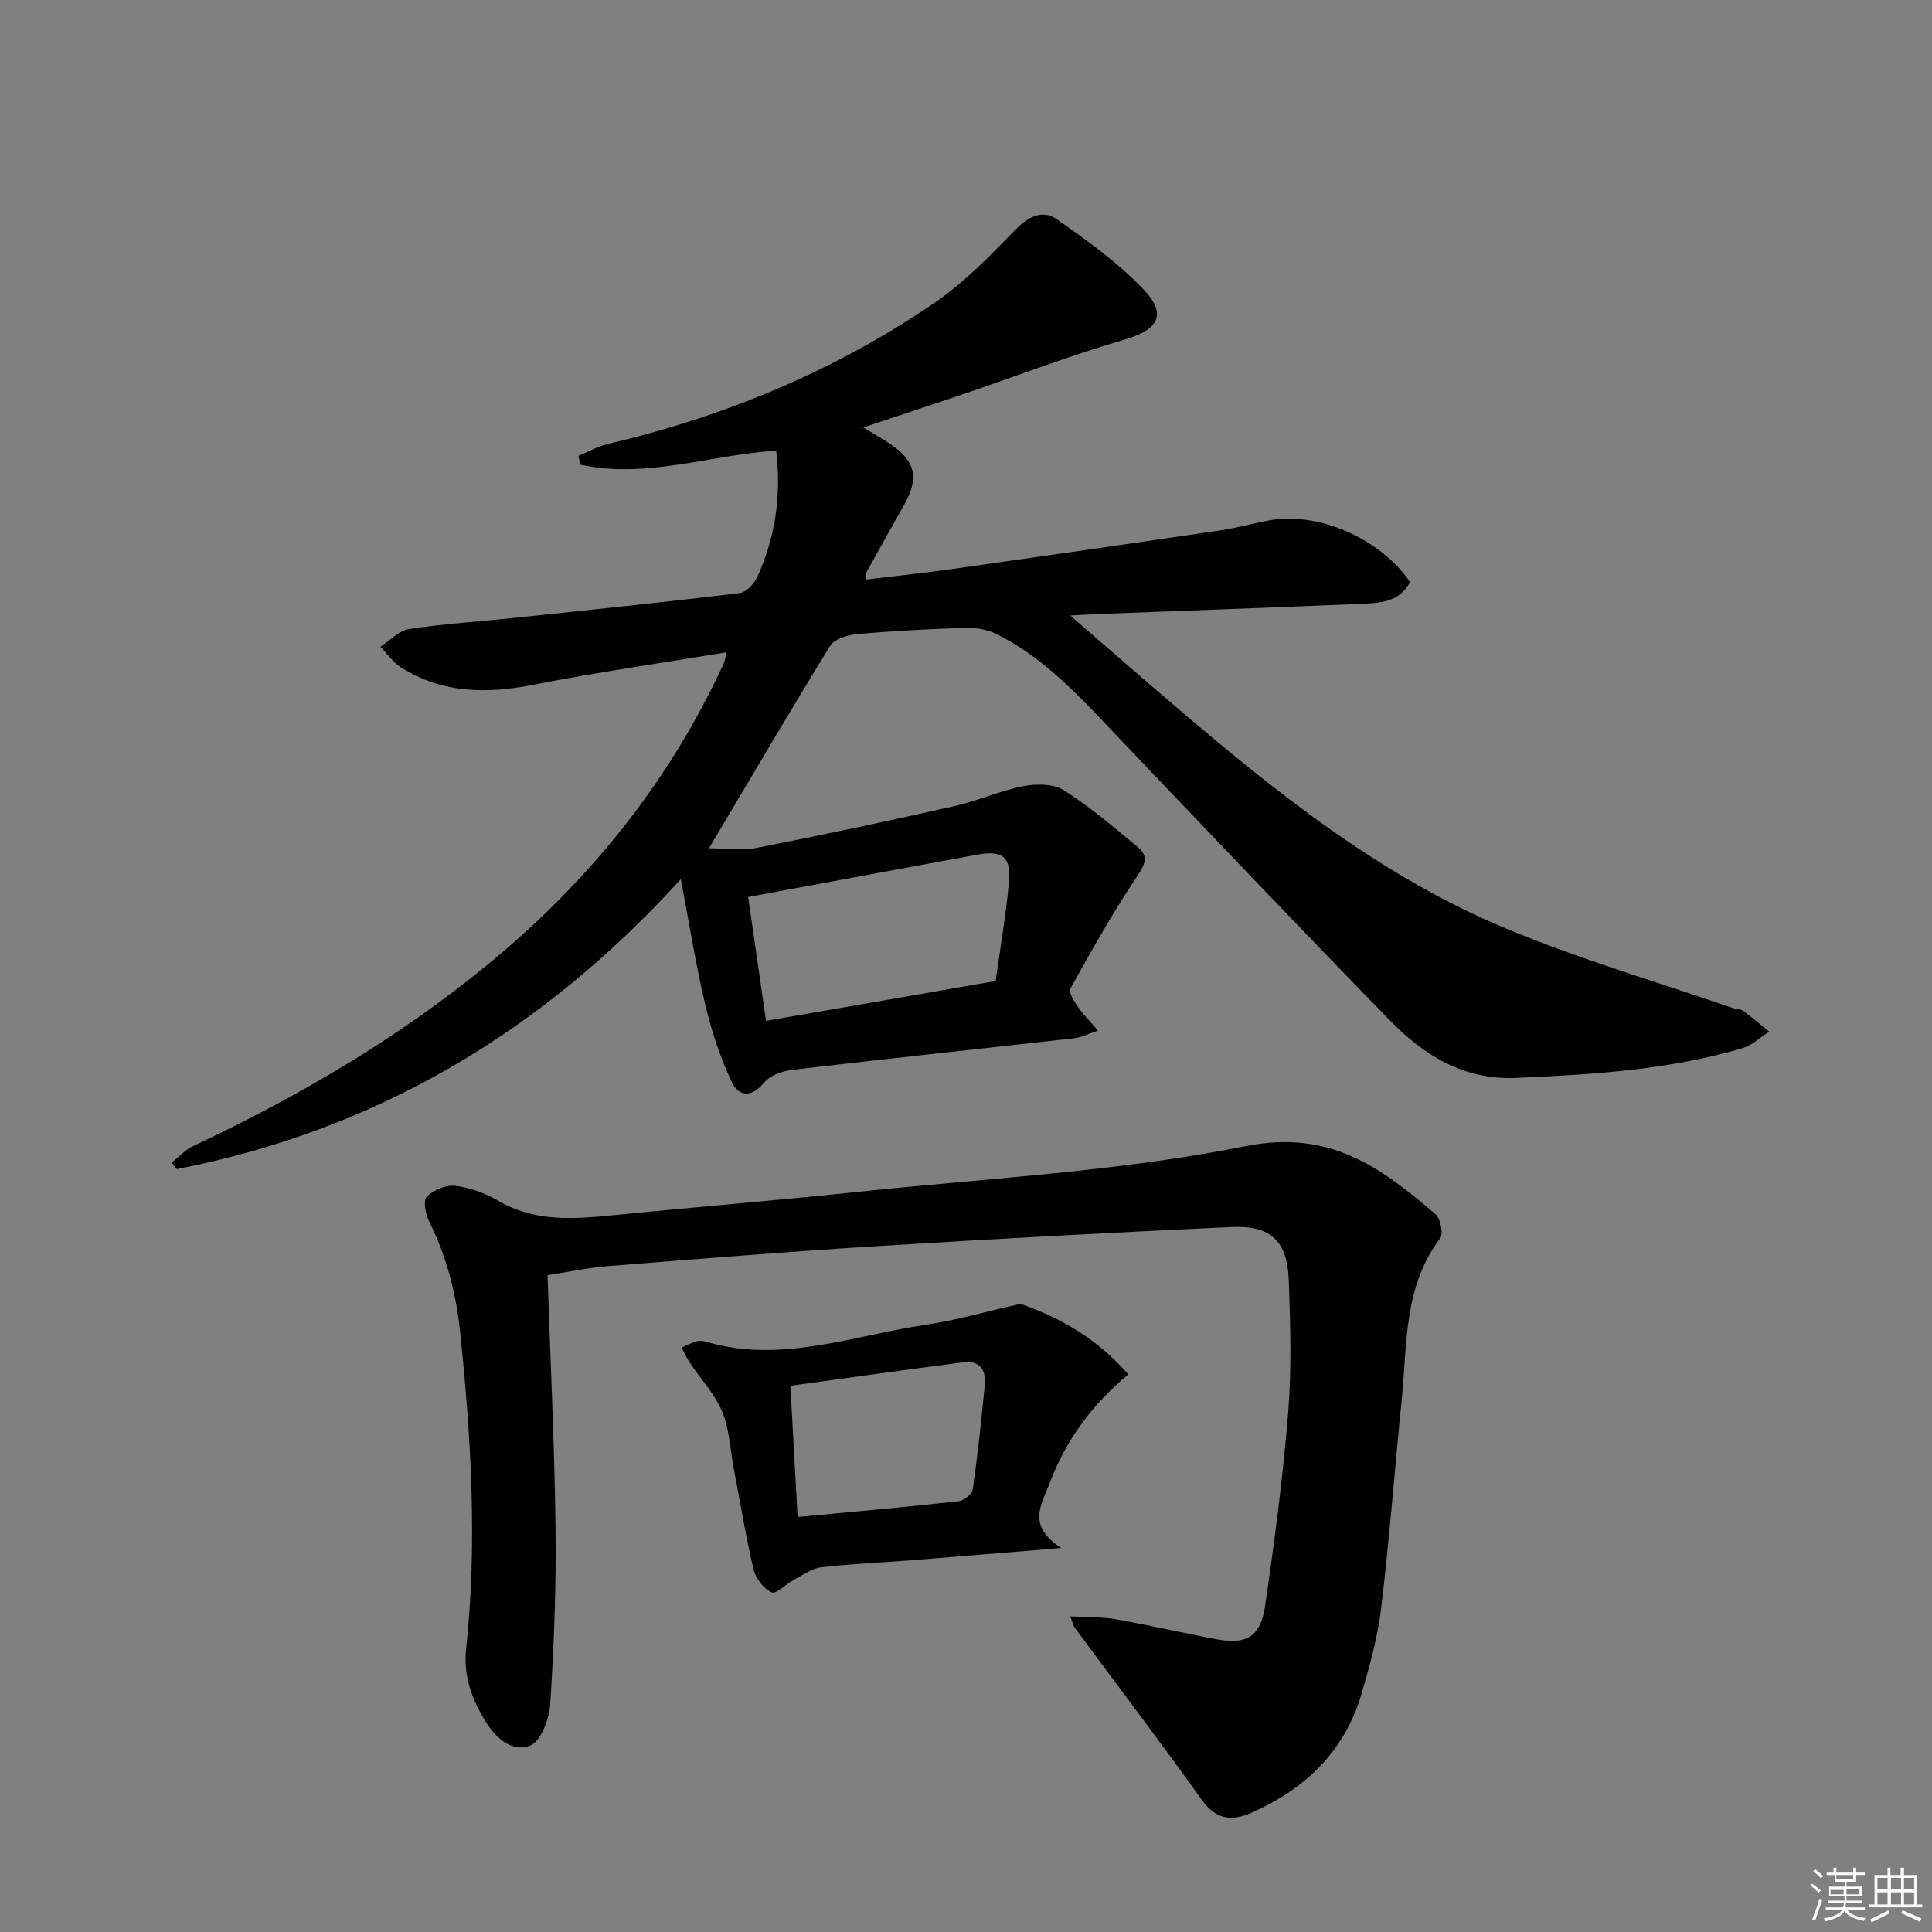 <svg enable-background="new 0 0 400 400" viewBox="0 0 400 400" xmlns="http://www.w3.org/2000/svg"><rect x="0" y="0" width="400" height="400" fill="#808080" stroke="none"/><g fill="#010100"><path d="m140.96 182.02c-29 31.87-63.27 52.01-104.35 60.03-.36-.45-.73-.9-1.09-1.35 1.51-1.17 2.86-2.66 4.54-3.45 21.75-10.23 42.33-22.29 60.97-37.59 20.9-17.17 37.48-37.67 48.81-62.31.26-.56.32-1.22.59-2.3-13.58 2.25-26.87 4.14-40.03 6.73-9.67 1.9-18.84 1.8-27.37-3.6-1.66-1.05-2.86-2.83-4.27-4.28 1.98-1.27 3.84-3.35 5.97-3.67 7.22-1.1 14.54-1.54 21.81-2.31 15.53-1.64 31.07-3.25 46.57-5.12 1.36-.16 3.02-1.91 3.67-3.32 3.72-8.17 5.02-16.78 3.92-26.17-13.58.84-26.91 5.88-40.53 2.9-.14-.61-.28-1.22-.42-1.82 1.99-.83 3.91-1.95 5.98-2.44 24.33-5.73 47.13-15.14 67.76-29.26 6.22-4.26 11.61-9.85 16.91-15.3 2.67-2.74 5.65-3.92 8.35-2.03 6.35 4.45 12.79 9.06 18.09 14.65 4.9 5.17 2.84 8.29-3.85 10.25-11.27 3.3-22.28 7.5-33.41 11.29-6.7 2.28-13.44 4.48-20.86 6.95 2.14 1.29 3.69 2.18 5.18 3.15 5.66 3.66 6.51 7.19 3.25 12.94-2.62 4.63-5.21 9.28-7.78 13.93-.14.25-.02.64-.02 1.46 5.93-.72 11.8-1.33 17.65-2.15 18.57-2.62 37.14-5.29 55.7-8.03 3.44-.51 6.8-1.47 10.23-2.09 10.08-1.81 22.94 3.86 29 12.8-2.21 4.23-6.34 4.35-10.28 4.51-18.45.78-36.9 1.44-55.35 2.15-1.1.04-2.2.13-4.71.27 7.6 6.57 14.16 12.31 20.79 17.98 21.41 18.34 43.39 36.03 69.68 46.93 15.29 6.34 31.27 11.02 46.94 16.43.62.22 1.42.13 1.91.5 1.84 1.37 3.59 2.86 5.37 4.31-1.83 1.17-3.51 2.83-5.51 3.42-15.26 4.52-30.98 5.45-46.78 6.16-11.05.5-19.26-4.75-26.36-12.04-19.06-19.55-37.87-39.34-56.7-59.11-7.47-7.85-14.78-15.89-24.67-20.78-1.92-.95-4.34-1.32-6.51-1.25-7.48.24-14.96.64-22.41 1.31-1.93.17-4.6 1.01-5.48 2.44-8.36 13.56-16.41 27.31-25.08 41.89 3.35 0 6.75.53 9.92-.09 13.67-2.68 27.31-5.58 40.9-8.64 4.84-1.09 9.46-3.2 14.31-4.14 2.69-.52 6.23-.5 8.38.87 5.42 3.44 10.36 7.68 15.32 11.79 2.13 1.77 1.59 3.38-.08 5.86-5.07 7.52-9.5 15.48-13.93 23.41-.41.73.75 2.57 1.51 3.68 1.06 1.55 2.42 2.9 4.22 5.01-2.21.73-3.51 1.42-4.88 1.57-19.47 2.2-38.96 4.26-58.42 6.55-2.07.24-4.62 1.16-5.86 2.67-2.66 3.22-5.28 2.82-6.68-.18-2.35-5.02-4.15-10.4-5.43-15.81-1.98-8.23-3.28-16.59-5.1-26.16zm13.94 3.69c1.2 8.28 2.39 16.55 3.7 25.65 15.75-2.73 31.17-5.41 47.53-8.25.91-6.53 2.14-13.52 2.77-20.56.46-5.14-1.38-6.53-6.5-5.61-15.62 2.85-31.24 5.77-47.5 8.77z"/><path d="m113.36 264.01c.6 17.93 1.45 35.19 1.66 52.45.15 12.12-.33 24.27-1.1 36.36-.2 3.06-1.94 7.71-4.16 8.58-4.03 1.56-7.45-1.94-9.54-5.49-2.61-4.43-4.3-9.02-3.71-14.57 2.34-21.92 1.02-43.79-1.26-65.68-.85-8.1-2.82-15.59-6.42-22.82-.75-1.49-1.25-4.31-.46-5.1 1.39-1.38 3.98-2.46 5.88-2.23 3.05.38 6.2 1.51 8.86 3.07 7.68 4.51 15.81 3.82 24.1 2.99 16.53-1.65 33.08-2.98 49.6-4.73 27.08-2.86 54.47-4.23 81.07-9.54 17.52-3.5 28.05 4.45 39.3 14.06 1.06.91 1.7 4.09.98 5.04-7.6 10.03-6.79 21.96-7.95 33.42-1.45 14.37-2.53 28.79-4.25 43.12-.73 6.05-2.39 12.03-4.12 17.9-3.49 11.8-11.61 19.52-22.64 24.43-4.1 1.83-7.4 1.54-10.36-2.6-8.59-12.01-17.53-23.77-26.31-35.65-.27-.36-.36-.85-.96-2.37 3.55.21 6.58.09 9.5.61 7.02 1.24 13.97 2.86 20.97 4.16 6 1.11 8.95-.58 9.86-6.79 1.95-13.29 3.7-26.63 4.79-40 .74-9.07.46-18.25.15-27.36-.28-8.33-3.67-11.61-11.89-11.23-24.41 1.13-48.81 2.44-73.19 3.95-18.74 1.16-37.46 2.68-56.18 4.17-4.07.35-8.09 1.22-12.22 1.85z"/><path d="m219.71 320.5c-11.87.97-21.6 1.79-31.33 2.56-6.13.48-12.29.72-18.4 1.44-1.93.23-3.75 1.59-5.56 2.55-1.64.87-3.7 3.06-4.65 2.63-1.67-.75-3.32-2.91-3.76-4.76-1.64-6.94-2.78-14-4.11-21.01-.74-3.92-.89-8.08-2.39-11.68-1.52-3.63-4.42-6.69-6.66-10.03-.67-1-1.16-2.11-1.73-3.18 1-.44 1.98-.99 3.02-1.3.6-.18 1.36-.14 1.97.05 15.65 4.65 30.51-1.3 45.62-3.5 6.2-.9 12.27-2.69 18.4-4.06.48-.11 1.05-.3 1.47-.15 8.36 2.95 15.75 7.33 22 14.48-7.6 6.39-12.88 13.58-16.23 22.4-1.81 4.75-4.82 8.82 2.34 13.56zm-54.57-6.42c11.57-1.1 22.46-2.06 33.33-3.26 1.09-.12 2.79-1.49 2.93-2.47 1.03-7.22 1.81-14.48 2.5-21.74.28-2.97-1.13-4.99-4.38-4.57-11.91 1.54-23.81 3.22-35.88 4.87.53 9.5.99 17.93 1.5 27.17z"/></g><path d="m374.8 390.4.4-.4c.7.5 1.3 1 1.8 1.4l-.5.5c-.5-.6-1.1-1.1-1.7-1.5zm1 7.3-.6-.3c.5-1.4 1.1-2.8 1.5-4.3.2.1.4.2.6.3-.5 1.3-1 2.8-1.5 4.3zm-.4-10.3.4-.4c.4.3 1 .8 1.7 1.4l-.5.5c-.4-.5-1-1-1.6-1.5zm2.5.3h1.7v-1h.6v1h3.5v-1h.6v1h1.8v.5h-1.8v1.4h-2v1h3.2v2h-3.2v.9h3.3v.5h-3.4c0 .3-.1.6-.1.9h4v.5h-3.7c.7.9 1.9 1.5 3.8 1.7-.1.2-.2.4-.3.6-2.1-.4-3.5-1.1-4-2.1-.4 1-1.8 1.7-4 2.2-.1-.2-.2-.4-.3-.6 2.1-.4 3.4-1 3.8-1.8h-3.4v-.5h3.6c.1-.3.1-.6.2-.9h-3.3v-.5h3.4c0-.3 0-.6 0-.9h-3.2v-2h3.3v-1h-2.1v-1.4h-1.7v-.5zm1.1 3.5v1h2.7c0-.3 0-.4 0-.4 0-.1 0-.2 0-.2 0-.1 0-.2 0-.3h-2.7zm1.2-3v.9h3.5v-.9zm4.7 3h-2.6v.6.4h2.6z" fill="#fafafb"/><path d="m393.6 386.7h.6v1.5h2.7v6.1h1.1v.6h-11v-.6h1.1v-6.1h2.7v-1.5h.6v1.5h2.1v-1.5zm-2.7 8.8.4.6c-1.2.6-2.5 1.3-3.8 1.9-.1-.2-.2-.4-.3-.6 1.2-.6 2.5-1.2 3.7-1.9zm-2.2-6.7v2.4h2.1v-2.4zm0 3v2.5h2.1v-2.5zm2.8-3v2.4h2.1v-2.4zm0 3v2.5h2.1v-2.5zm6 6.1c-1.4-.7-2.7-1.3-3.9-1.8l.3-.6c1.5.6 2.7 1.2 3.9 1.7zm-1.2-9.1h-2.1v2.4h2.1zm-2.1 3v2.5h2.1v-2.5z" fill="#fafafb"/></svg>
